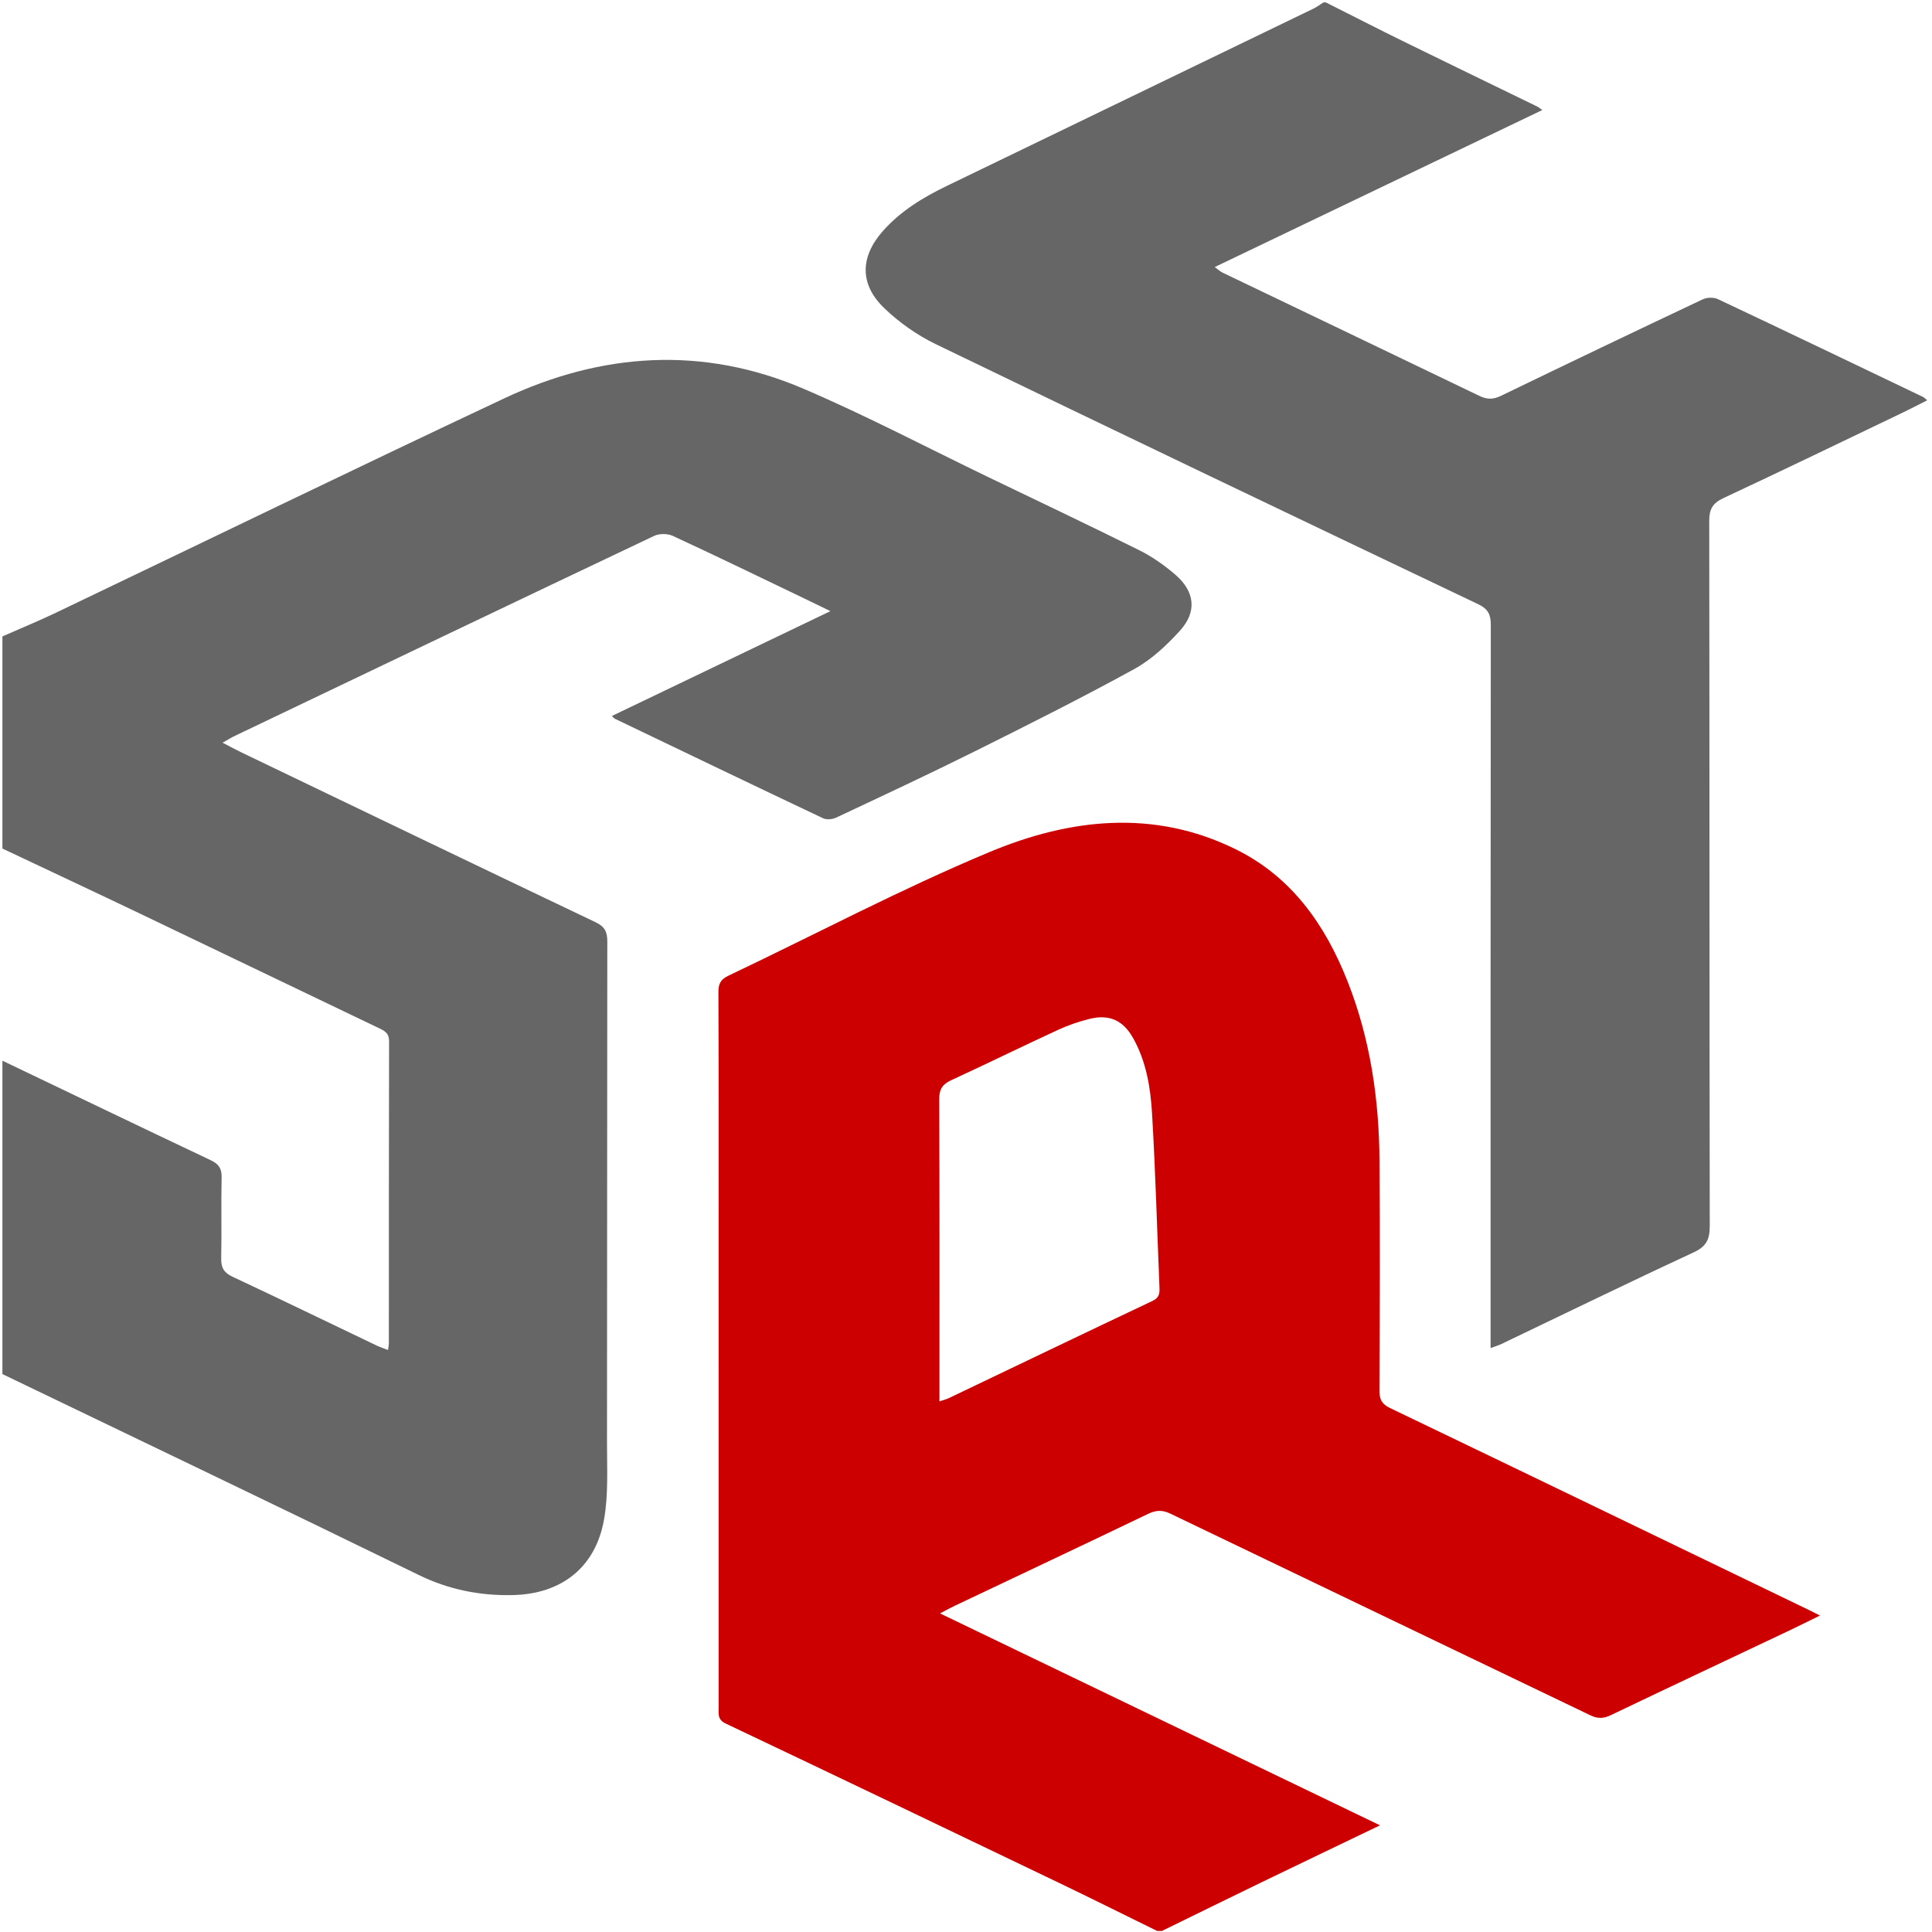 <?xml version="1.0" encoding="UTF-8" standalone="no"?>
<svg width="557px" height="557px" viewBox="0 0 557 557" version="1.1" xmlns="http://www.w3.org/2000/svg" xmlns:xlink="http://www.w3.org/1999/xlink" xmlns:sketch="http://www.bohemiancoding.com/sketch/ns">
    <!-- Generator: Sketch 3.3.3 (12081) - http://www.bohemiancoding.com/sketch -->
    <title>srf-color</title>
    <desc>Created with Sketch.</desc>
    <defs></defs>
    <g id="Page-1" stroke="none" stroke-width="1" fill="none" fill-rule="evenodd" sketch:type="MSPage">
        <g id="srf-color" sketch:type="MSLayerGroup">
            <g id="Group" sketch:type="MSShapeGroup">
                
                <path d="M0.695,183.48 C5.834,181.213 11.038,179.08 16.103,176.658 C59.184,156.062 102.129,135.182 145.34,114.865 C173.557,101.597 202.683,99.665 231.68,112.085 C249.834,119.861 267.366,129.092 285.175,137.674 C299.652,144.651 314.179,151.524 328.563,158.687 C332.249,160.523 335.726,162.991 338.855,165.686 C344.48,170.53 345.154,176.346 340.201,181.809 C336.365,186.039 331.959,190.173 327.007,192.892 C311.817,201.23 296.31,209.004 280.794,216.731 C267.651,223.276 254.338,229.481 241.05,235.73 C239.983,236.232 238.305,236.386 237.288,235.905 C217.229,226.405 197.226,216.79 177.215,207.188 C177.018,207.093 176.881,206.876 176.409,206.421 C197.221,196.434 217.89,186.516 239.406,176.191 C236.045,174.561 233.498,173.314 230.941,172.088 C218.64,166.192 206.369,160.228 193.988,154.502 C192.484,153.806 190.088,153.79 188.598,154.496 C148.276,173.622 108.017,192.884 67.753,212.132 C66.746,212.614 65.795,213.214 64.169,214.12 C66.295,215.221 67.853,216.079 69.453,216.849 C103.53,233.226 137.595,249.629 171.726,265.891 C174.378,267.155 175.091,268.674 175.087,271.437 C175.012,319.621 175.063,367.804 175.002,415.989 C174.993,423.347 175.419,430.855 174.156,438.032 C171.717,451.899 161.877,459.58 147.76,459.87 C138.279,460.065 129.354,458.287 120.652,454.037 C80.76,434.553 40.698,415.414 0.696,396.15 L0.696,305.8 C20.714,315.382 40.716,324.997 60.77,334.501 C63.071,335.592 63.959,336.897 63.897,339.495 C63.713,347.25 63.94,355.015 63.772,362.769 C63.714,365.454 64.535,366.912 67.03,368.081 C80.951,374.607 94.784,381.321 108.656,387.954 C109.628,388.419 110.67,388.737 111.864,389.194 C111.993,388.239 112.107,387.788 112.108,387.338 C112.119,358.27 112.098,329.203 112.172,300.136 C112.178,297.895 110.95,297.233 109.292,296.44 C86.347,285.472 63.438,274.428 40.493,263.461 C27.253,257.133 13.963,250.91 0.696,244.639 C0.695,224.254 0.695,203.867 0.695,183.48 L0.695,183.48 Z" id="Shape" fill="#666666"></path>
                <path d="M333.601,556.696 C324.166,552.066 314.765,547.368 305.291,542.821 C273.29,527.461 241.278,512.121 209.211,496.898 C206.851,495.778 207.183,494.162 207.183,492.38 C207.175,446.977 207.177,401.573 207.177,356.17 C207.177,332.773 207.214,309.376 207.121,285.98 C207.111,283.562 207.829,282.329 210.047,281.274 C235.112,269.365 259.7,256.328 285.274,245.648 C308.336,236.016 332.588,233.162 356.275,244.853 C372.396,252.809 382.06,266.614 388.496,282.907 C395.042,299.478 397.583,316.832 397.716,334.539 C397.882,356.66 397.795,378.784 397.701,400.906 C397.691,403.414 398.332,404.779 400.726,405.928 C441.068,425.296 481.357,444.777 521.656,464.234 C522.47,464.627 523.274,465.043 524.709,465.761 C521.391,467.384 518.579,468.796 515.735,470.143 C498.6,478.261 481.442,486.331 464.338,494.513 C462.256,495.509 460.587,495.53 458.491,494.521 C418.167,475.124 377.8,455.817 337.477,436.414 C335.173,435.306 333.358,435.32 331.042,436.433 C312.491,445.346 293.871,454.116 275.277,462.94 C274.057,463.518 272.875,464.176 271.001,465.145 C313.517,485.624 355.411,505.8 397.859,526.246 C386.041,531.927 374.82,537.29 363.627,542.709 C354.065,547.339 344.533,552.032 334.989,556.697 C334.527,556.696 334.064,556.696 333.601,556.696 L333.601,556.696 Z M270.846,404.02 C272.038,403.616 272.804,403.439 273.495,403.109 C293.1,393.741 312.681,384.322 332.323,375.031 C334.259,374.114 334.345,372.845 334.277,371.166 C333.583,354.412 333.126,337.645 332.131,320.909 C331.687,313.429 330.43,305.918 326.639,299.213 C323.749,294.101 319.734,292.345 314.073,293.761 C310.953,294.541 307.854,295.606 304.936,296.954 C294.654,301.706 284.488,306.708 274.201,311.447 C271.652,312.622 270.765,314.095 270.777,316.943 C270.894,344.613 270.847,372.285 270.847,399.956 C270.846,401.191 270.846,402.428 270.846,404.02 L270.846,404.02 Z" id="Shape" fill="#CC0000"></path>
                <path d="M382.251,0.695 C389.771,4.479 397.26,8.324 404.815,12.034 C417.58,18.301 430.385,24.48 443.169,30.706 C443.557,30.895 443.893,31.192 444.662,31.719 C413.108,46.844 381.906,61.799 350.211,76.992 C351.265,77.754 351.806,78.283 352.452,78.593 C377.149,90.445 401.867,102.252 426.542,114.151 C428.73,115.206 430.496,115.199 432.691,114.137 C452.046,104.773 471.442,95.492 490.882,86.309 C492.105,85.731 494.057,85.666 495.259,86.233 C515.018,95.548 534.71,105.003 554.412,114.437 C554.716,114.583 554.954,114.861 555.627,115.404 C553.124,116.663 550.839,117.862 548.514,118.976 C531.315,127.22 514.146,135.53 496.867,143.603 C493.763,145.053 492.772,146.809 492.777,150.169 C492.873,217.915 492.819,285.661 492.925,353.406 C492.931,357.204 492.04,359.317 488.335,361.035 C469.775,369.643 451.386,378.617 432.929,387.447 C432.025,387.88 431.049,388.163 429.741,388.654 L429.741,384.21 C429.741,316.232 429.722,248.254 429.801,180.277 C429.805,177.279 429.13,175.609 426.187,174.206 C374.008,149.344 321.862,124.414 269.831,99.245 C264.411,96.623 259.219,92.969 254.886,88.792 C247.761,81.922 247.978,74.024 254.539,66.608 C259.615,60.871 266.037,56.957 272.842,53.661 C308.112,36.582 343.404,19.549 378.679,2.481 C379.689,1.992 380.599,1.295 381.555,0.694 C381.787,0.695 382.02,0.695 382.251,0.695 L382.251,0.695 Z" id="Shape" fill="#666666"></path>
            </g>
        </g>
    </g>
</svg>